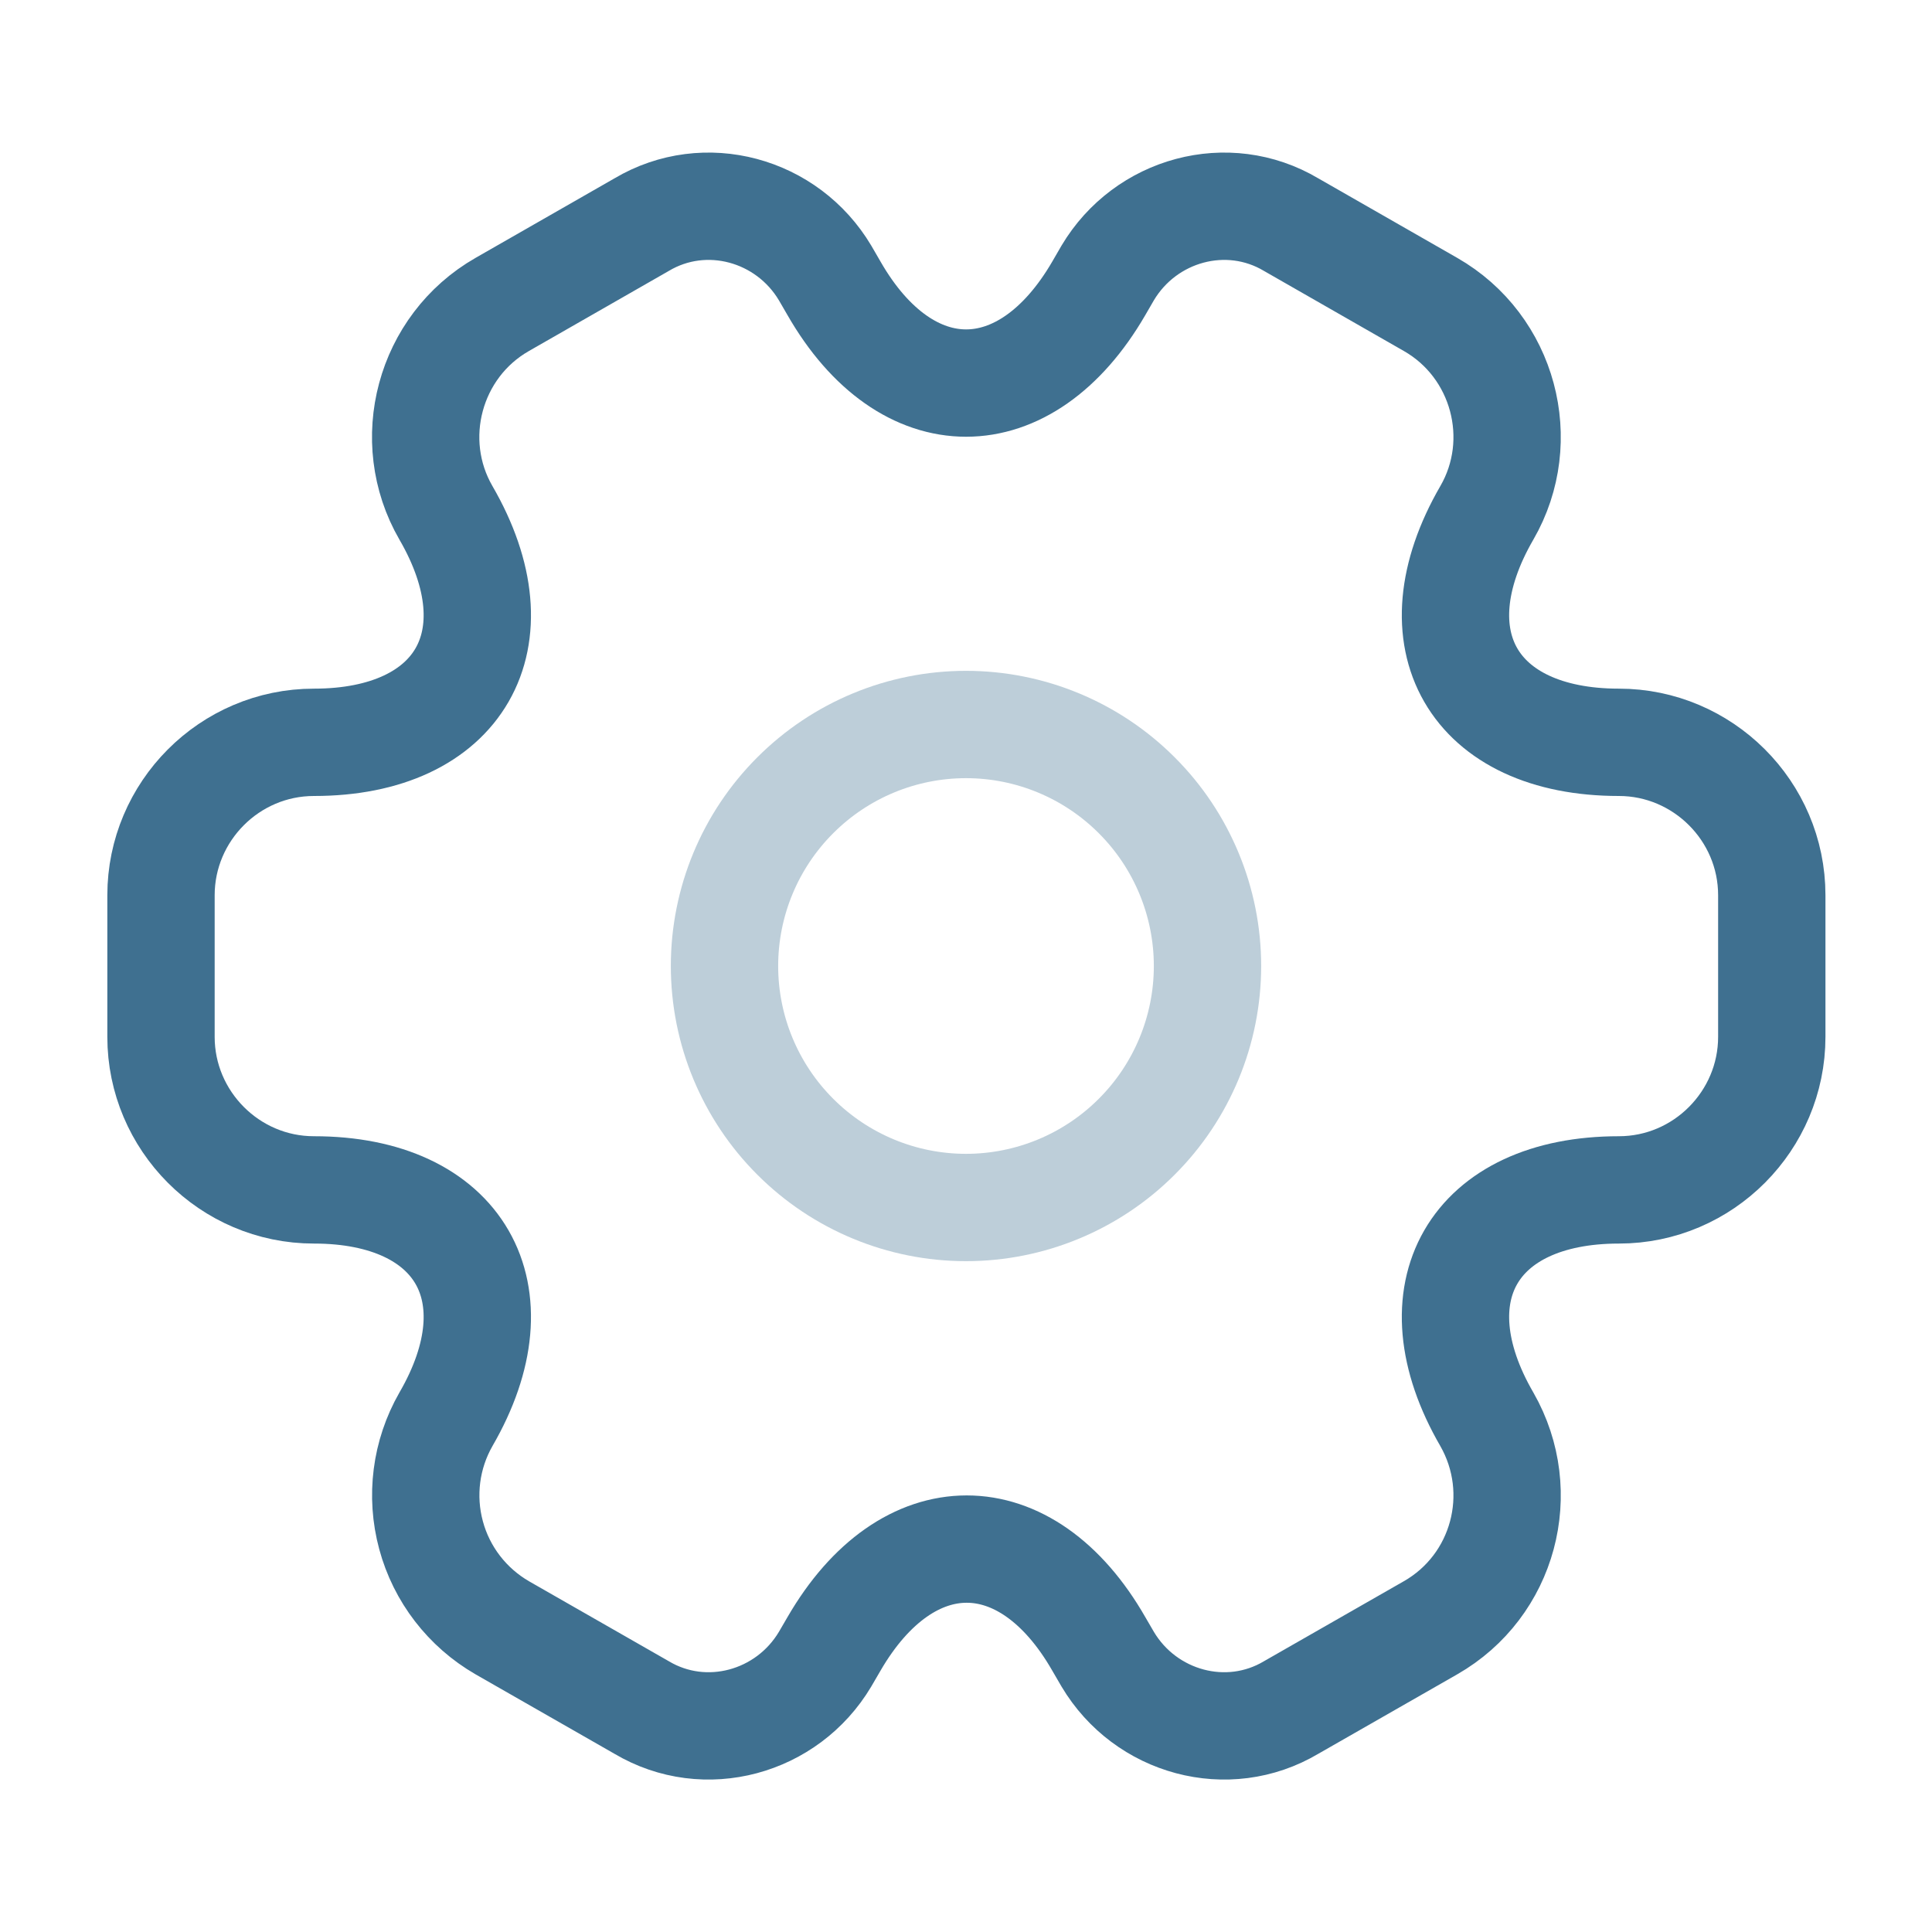 <svg width="27" height="27" viewBox="0 0 27 27" fill="none" xmlns="http://www.w3.org/2000/svg">
<path opacity="0.34" d="M13.5 16.875C14.395 16.875 15.254 16.519 15.886 15.886C16.519 15.254 16.875 14.395 16.875 13.5C16.875 12.605 16.519 11.746 15.886 11.114C15.254 10.481 14.395 10.125 13.5 10.125C12.605 10.125 11.746 10.481 11.114 11.114C10.481 11.746 10.125 12.605 10.125 13.5C10.125 14.395 10.481 15.254 11.114 15.886C11.746 16.519 12.605 16.875 13.5 16.875V16.875Z" stroke="#3F7090" stroke-width="1.5" stroke-miterlimit="10" stroke-linecap="round" stroke-linejoin="round"/>
<path d="M2.25 14.491V12.511C2.25 11.341 3.206 10.374 4.388 10.374C6.424 10.374 7.256 8.934 6.232 7.167C5.647 6.155 5.996 4.839 7.02 4.254L8.966 3.14C9.855 2.611 11.002 2.926 11.531 3.815L11.655 4.029C12.668 5.795 14.332 5.795 15.356 4.029L15.48 3.815C16.009 2.926 17.156 2.611 18.045 3.14L19.991 4.254C21.015 4.839 21.364 6.155 20.779 7.167C19.755 8.934 20.587 10.374 22.624 10.374C23.794 10.374 24.761 11.33 24.761 12.511V14.491C24.761 15.661 23.805 16.629 22.624 16.629C20.587 16.629 19.755 18.069 20.779 19.835C21.364 20.859 21.015 22.164 19.991 22.749L18.045 23.862C17.156 24.391 16.009 24.076 15.48 23.187L15.356 22.974C14.344 21.207 12.679 21.207 11.655 22.974L11.531 23.187C11.002 24.076 9.855 24.391 8.966 23.862L7.02 22.749C6.53 22.466 6.171 22.001 6.024 21.455C5.876 20.908 5.951 20.326 6.232 19.835C7.256 18.069 6.424 16.629 4.388 16.629C3.206 16.629 2.25 15.661 2.25 14.491V14.491Z" stroke="#3F7090" stroke-width="1.5" stroke-miterlimit="10" stroke-linecap="round" stroke-linejoin="round"/>
</svg>
